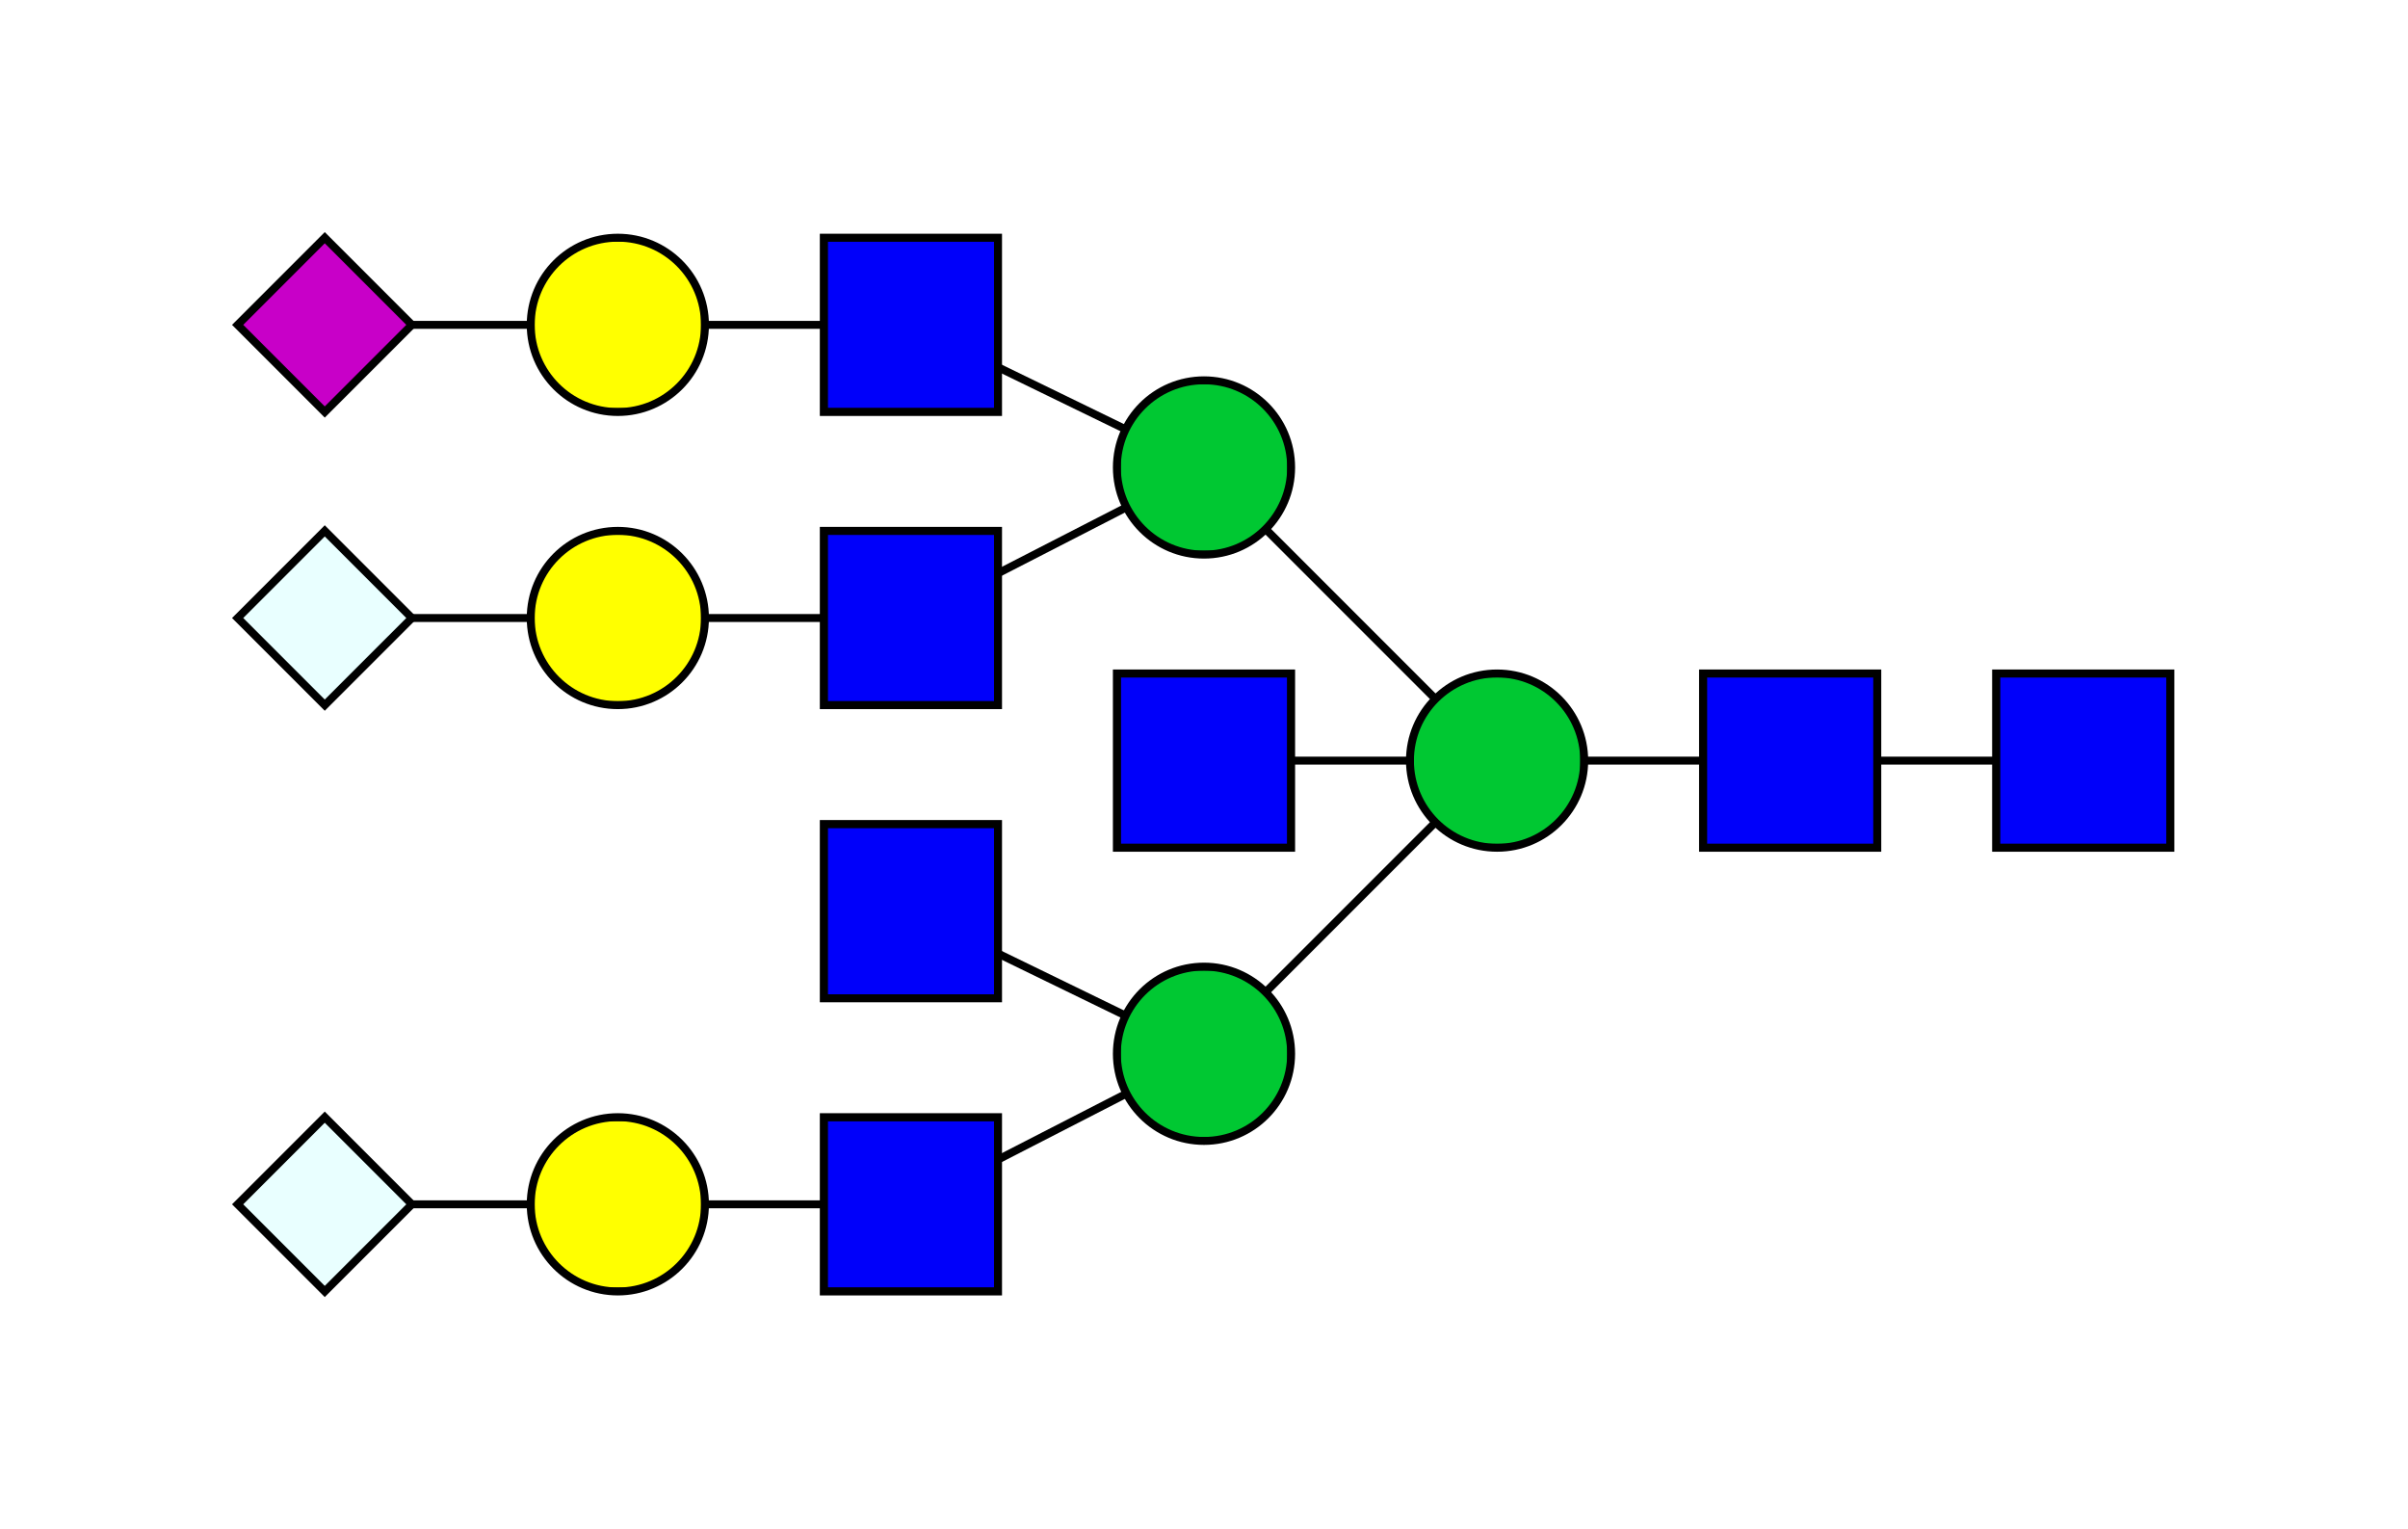 <?xml version="1.0"?>
<!DOCTYPE svg PUBLIC '-//W3C//DTD SVG 1.0//EN'
          'http://www.w3.org/TR/2001/REC-SVG-20010904/DTD/svg10.dtd'>
<svg xmlns:xlink="http://www.w3.org/1999/xlink" style="fill-opacity:1; color-rendering:auto; color-interpolation:auto; text-rendering:auto; stroke:black; stroke-linecap:square; stroke-miterlimit:10; shape-rendering:auto; stroke-opacity:1; fill:black; stroke-dasharray:none; font-weight:normal; stroke-width:1; font-family:&apos;Dialog&apos;; font-style:normal; stroke-linejoin:miter; font-size:12; stroke-dashoffset:0; image-rendering:auto;" viewBox="0 0 304 193" xmlns="http://www.w3.org/2000/svg"
><!--Generated by the Batik Graphics2D SVG Generator--><defs id="genericDefs"
  /><g
  ><defs id="defs1"
    ><clipPath clipPathUnits="userSpaceOnUse" id="clipPath1"
      ><path d="M252 85 L274 85 L274 107 L252 107 L252 85 Z"
      /></clipPath
      ><clipPath clipPathUnits="userSpaceOnUse" id="clipPath2"
      ><path d="M215 85 L237 85 L237 107 L215 107 L215 85 Z"
      /></clipPath
      ><clipPath clipPathUnits="userSpaceOnUse" id="clipPath3"
      ><path d="M200 96 C200 102.075 195.075 107 189 107 C182.925 107 178 102.075 178 96 C178 89.925 182.925 85 189 85 C195.075 85 200 89.925 200 96 Z"
      /></clipPath
      ><clipPath clipPathUnits="userSpaceOnUse" id="clipPath4"
      ><path d="M163 133 C163 139.075 158.075 144 152 144 C145.925 144 141 139.075 141 133 C141 126.925 145.925 122 152 122 C158.075 122 163 126.925 163 133 Z"
      /></clipPath
      ><clipPath clipPathUnits="userSpaceOnUse" id="clipPath5"
      ><path d="M104 141 L126 141 L126 163 L104 163 L104 141 Z"
      /></clipPath
      ><clipPath clipPathUnits="userSpaceOnUse" id="clipPath6"
      ><path d="M89 152 C89 158.075 84.075 163 78 163 C71.925 163 67 158.075 67 152 C67 145.925 71.925 141 78 141 C84.075 141 89 145.925 89 152 Z"
      /></clipPath
      ><clipPath clipPathUnits="userSpaceOnUse" id="clipPath7"
      ><path style="fill-rule:evenodd;" d="M41 141 L52 152 L41 163 L30 152 Z"
      /></clipPath
      ><clipPath clipPathUnits="userSpaceOnUse" id="clipPath8"
      ><path d="M104 104 L126 104 L126 126 L104 126 L104 104 Z"
      /></clipPath
      ><clipPath clipPathUnits="userSpaceOnUse" id="clipPath9"
      ><path d="M141 85 L163 85 L163 107 L141 107 L141 85 Z"
      /></clipPath
      ><clipPath clipPathUnits="userSpaceOnUse" id="clipPath10"
      ><path d="M163 59 C163 65.075 158.075 70 152 70 C145.925 70 141 65.075 141 59 C141 52.925 145.925 48 152 48 C158.075 48 163 52.925 163 59 Z"
      /></clipPath
      ><clipPath clipPathUnits="userSpaceOnUse" id="clipPath11"
      ><path d="M104 67 L126 67 L126 89 L104 89 L104 67 Z"
      /></clipPath
      ><clipPath clipPathUnits="userSpaceOnUse" id="clipPath12"
      ><path d="M89 78 C89 84.075 84.075 89 78 89 C71.925 89 67 84.075 67 78 C67 71.925 71.925 67 78 67 C84.075 67 89 71.925 89 78 Z"
      /></clipPath
      ><clipPath clipPathUnits="userSpaceOnUse" id="clipPath13"
      ><path style="fill-rule:evenodd;" d="M41 67 L52 78 L41 89 L30 78 Z"
      /></clipPath
      ><clipPath clipPathUnits="userSpaceOnUse" id="clipPath14"
      ><path d="M104 30 L126 30 L126 52 L104 52 L104 30 Z"
      /></clipPath
      ><clipPath clipPathUnits="userSpaceOnUse" id="clipPath15"
      ><path d="M89 41 C89 47.075 84.075 52 78 52 C71.925 52 67 47.075 67 41 C67 34.925 71.925 30 78 30 C84.075 30 89 34.925 89 41 Z"
      /></clipPath
      ><clipPath clipPathUnits="userSpaceOnUse" id="clipPath16"
      ><path style="fill-rule:evenodd;" d="M41 30 L52 41 L41 52 L30 41 Z"
      /></clipPath
    ></defs
    ><g style="fill:white; text-rendering:optimizeSpeed; stroke:white;"
    ><rect x="0" width="304" height="193" y="0" style="stroke:none;"
    /></g
    ><g data.parentResidueIndex="1" data.type="Linkage" style="text-rendering:optimizeSpeed;" ID="l-1:1,2" data.childResidueIndex="2" data.parentPositions="4" data.childPositions="1"
    ><polygon style="fill:none;" points=" 263 96 226 96"
    /></g
    ><g data.residueRingSize="?" data.type="Monosaccharide" style="fill:white; text-rendering:optimizeSpeed; stroke:white;" ID="r-1:1" data.residueName="GlcNAc" data.residueAnomericState="?" data.residueIndex="1" data.residueChirality="D"
    ><rect x="252" y="85" width="22" style="clip-path:url(#clipPath1); stroke:none;" height="22"
      /><rect x="252" y="85" width="22" style="clip-path:url(#clipPath1); fill:rgb(0,0,250); stroke:none;" height="22"
      /><rect x="252" y="85" width="22" style="clip-path:url(#clipPath1); fill:none; stroke:black;" height="22"
      /><rect x="252" y="85" width="22" style="fill:none; stroke:black;" height="22"
    /></g
    ><g data.parentResidueIndex="2" data.type="Linkage" style="text-rendering:optimizeSpeed; " ID="l-1:2,3" data.childResidueIndex="3" data.parentPositions="4" data.childPositions="1"
    ><polygon style="fill:none;" points=" 226 96 189 96"
    /></g
    ><g data.residueRingSize="p" data.type="Monosaccharide" style="fill:white; text-rendering:optimizeSpeed; stroke:white;" ID="r-1:2" data.residueName="GlcNAc" data.residueAnomericState="b" data.residueIndex="2" data.residueChirality="D"
    ><rect x="215" y="85" width="22" style="clip-path:url(#clipPath2); stroke:none;" height="22"
      /><rect x="215" y="85" width="22" style="clip-path:url(#clipPath2); fill:rgb(0,0,250); stroke:none;" height="22"
      /><rect x="215" y="85" width="22" style="clip-path:url(#clipPath2); fill:none; stroke:black;" height="22"
      /><rect x="215" y="85" width="22" style="fill:none; stroke:black;" height="22"
    /></g
    ><g data.parentResidueIndex="3" data.type="Linkage" style="text-rendering:optimizeSpeed; " ID="l-1:3,4" data.childResidueIndex="4" data.parentPositions="3" data.childPositions="1"
    ><polygon style="fill:none;" points=" 189 96 152 133"
    /></g
    ><g data.parentResidueIndex="3" data.type="Linkage" style="text-rendering:optimizeSpeed; " ID="l-1:3,5" data.childResidueIndex="5" data.parentPositions="4" data.childPositions="1"
    ><polygon style="fill:none;" points=" 189 96 152 96"
    /></g
    ><g data.parentResidueIndex="3" data.type="Linkage" style="text-rendering:optimizeSpeed; " ID="l-1:3,6" data.childResidueIndex="6" data.parentPositions="6" data.childPositions="1"
    ><polygon style="fill:none;" points=" 189 96 152 59"
    /></g
    ><g data.residueRingSize="p" data.type="Monosaccharide" style="fill:white; text-rendering:optimizeSpeed; stroke:white;" ID="r-1:3" data.residueName="Man" data.residueAnomericState="b" data.residueIndex="3" data.residueChirality="D"
    ><circle r="11" style="clip-path:url(#clipPath3); stroke:none;" cx="189" cy="96"
      /><rect x="178" y="85" width="22" style="clip-path:url(#clipPath3); fill:rgb(0,200,50); stroke:none;" height="22"
      /><rect x="178" y="85" width="22" style="clip-path:url(#clipPath3); fill:none; stroke:black;" height="22"
      /><circle r="11" style="fill:none; stroke:black;" cx="189" cy="96"
    /></g
    ><g data.parentResidueIndex="4" data.type="Linkage" style="text-rendering:optimizeSpeed; " ID="l-1:4,7" data.childResidueIndex="7" data.parentPositions="2" data.childPositions="1"
    ><polygon style="fill:none;" points=" 152 133 115 152"
    /></g
    ><g data.parentResidueIndex="4" data.type="Linkage" style="text-rendering:optimizeSpeed; " ID="l-1:4,8" data.childResidueIndex="8" data.parentPositions="4" data.childPositions="1"
    ><polygon style="fill:none;" points=" 152 133 115 115"
    /></g
    ><g data.residueRingSize="p" data.type="Monosaccharide" style="fill:white; text-rendering:optimizeSpeed; stroke:white;" ID="r-1:4" data.residueName="Man" data.residueAnomericState="a" data.residueIndex="4" data.residueChirality="D"
    ><circle r="11" style="clip-path:url(#clipPath4); stroke:none;" cx="152" cy="133"
      /><rect x="141" y="122" width="22" style="clip-path:url(#clipPath4); fill:rgb(0,200,50); stroke:none;" height="22"
      /><rect x="141" y="122" width="22" style="clip-path:url(#clipPath4); fill:none; stroke:black;" height="22"
      /><circle r="11" style="fill:none; stroke:black;" cx="152" cy="133"
    /></g
    ><g data.parentResidueIndex="7" data.type="Linkage" style="text-rendering:optimizeSpeed; " ID="l-1:7,9" data.childResidueIndex="9" data.parentPositions="4" data.childPositions="1"
    ><polygon style="fill:none;" points=" 115 152 78 152"
    /></g
    ><g data.residueRingSize="p" data.type="Monosaccharide" style="fill:white; text-rendering:optimizeSpeed; stroke:white;" ID="r-1:7" data.residueName="GlcNAc" data.residueAnomericState="b" data.residueIndex="7" data.residueChirality="D"
    ><rect x="104" y="141" width="22" style="clip-path:url(#clipPath5); stroke:none;" height="22"
      /><rect x="104" y="141" width="22" style="clip-path:url(#clipPath5); fill:rgb(0,0,250); stroke:none;" height="22"
      /><rect x="104" y="141" width="22" style="clip-path:url(#clipPath5); fill:none; stroke:black;" height="22"
      /><rect x="104" y="141" width="22" style="fill:none; stroke:black;" height="22"
    /></g
    ><g data.parentResidueIndex="9" data.type="Linkage" style="text-rendering:optimizeSpeed; " ID="l-1:9,10" data.childResidueIndex="10" data.parentPositions="3/6" data.childPositions="2"
    ><polygon style="fill:none;" points=" 78 152 41 152"
    /></g
    ><g data.residueRingSize="p" data.type="Monosaccharide" style="fill:white; text-rendering:optimizeSpeed; stroke:white;" ID="r-1:9" data.residueName="Gal" data.residueAnomericState="b" data.residueIndex="9" data.residueChirality="D"
    ><circle r="11" style="clip-path:url(#clipPath6); stroke:none;" cx="78" cy="152"
      /><rect x="67" y="141" width="22" style="clip-path:url(#clipPath6); fill:yellow; stroke:none;" height="22"
      /><rect x="67" y="141" width="22" style="clip-path:url(#clipPath6); fill:none; stroke:black;" height="22"
      /><circle r="11" style="fill:none; stroke:black;" cx="78" cy="152"
    /></g
    ><g data.residueRingSize="p" data.type="Monosaccharide" style="fill:white; text-rendering:optimizeSpeed; stroke:white;" ID="r-1:10" data.residueName="NeuGc" data.residueAnomericState="a" data.residueIndex="10" data.residueChirality="D"
    ><polygon style="stroke:none; clip-path:url(#clipPath7);" points=" 41 141 52 152 41 163 30 152"
      /><rect x="30" y="141" width="22" style="clip-path:url(#clipPath7); fill:rgb(233,255,255); stroke:none;" height="22"
      /><rect x="30" y="141" width="22" style="clip-path:url(#clipPath7); fill:none; stroke:black;" height="22"
      /><polygon style="fill:none; stroke:black;" points=" 41 141 52 152 41 163 30 152"
    /></g
    ><g data.residueRingSize="p" data.type="Monosaccharide" style="fill:white; text-rendering:optimizeSpeed; stroke:white;" ID="r-1:8" data.residueName="GlcNAc" data.residueAnomericState="b" data.residueIndex="8" data.residueChirality="D"
    ><rect x="104" y="104" width="22" style="clip-path:url(#clipPath8); stroke:none;" height="22"
      /><rect x="104" y="104" width="22" style="clip-path:url(#clipPath8); fill:rgb(0,0,250); stroke:none;" height="22"
      /><rect x="104" y="104" width="22" style="clip-path:url(#clipPath8); fill:none; stroke:black;" height="22"
      /><rect x="104" y="104" width="22" style="fill:none; stroke:black;" height="22"
    /></g
    ><g data.residueRingSize="p" data.type="Monosaccharide" style="fill:white; text-rendering:optimizeSpeed; stroke:white;" ID="r-1:5" data.residueName="GlcNAc" data.residueAnomericState="b" data.residueIndex="5" data.residueChirality="D"
    ><rect x="141" y="85" width="22" style="clip-path:url(#clipPath9); stroke:none;" height="22"
      /><rect x="141" y="85" width="22" style="clip-path:url(#clipPath9); fill:rgb(0,0,250); stroke:none;" height="22"
      /><rect x="141" y="85" width="22" style="clip-path:url(#clipPath9); fill:none; stroke:black;" height="22"
      /><rect x="141" y="85" width="22" style="fill:none; stroke:black;" height="22"
    /></g
    ><g data.parentResidueIndex="6" data.type="Linkage" style="text-rendering:optimizeSpeed; " ID="l-1:6,11" data.childResidueIndex="11" data.parentPositions="2" data.childPositions="1"
    ><polygon style="fill:none;" points=" 152 59 115 78"
    /></g
    ><g data.parentResidueIndex="6" data.type="Linkage" style="text-rendering:optimizeSpeed; " ID="l-1:6,12" data.childResidueIndex="12" data.parentPositions="6" data.childPositions="1"
    ><polygon style="fill:none;" points=" 152 59 115 41"
    /></g
    ><g data.residueRingSize="p" data.type="Monosaccharide" style="fill:white; text-rendering:optimizeSpeed; stroke:white;" ID="r-1:6" data.residueName="Man" data.residueAnomericState="a" data.residueIndex="6" data.residueChirality="D"
    ><circle r="11" style="clip-path:url(#clipPath10); stroke:none;" cx="152" cy="59"
      /><rect x="141" y="48" width="22" style="clip-path:url(#clipPath10); fill:rgb(0,200,50); stroke:none;" height="22"
      /><rect x="141" y="48" width="22" style="clip-path:url(#clipPath10); fill:none; stroke:black;" height="22"
      /><circle r="11" style="fill:none; stroke:black;" cx="152" cy="59"
    /></g
    ><g data.parentResidueIndex="11" data.type="Linkage" style="text-rendering:optimizeSpeed; " ID="l-1:11,13" data.childResidueIndex="13" data.parentPositions="4" data.childPositions="1"
    ><polygon style="fill:none;" points=" 115 78 78 78"
    /></g
    ><g data.residueRingSize="p" data.type="Monosaccharide" style="fill:white; text-rendering:optimizeSpeed; stroke:white;" ID="r-1:11" data.residueName="GlcNAc" data.residueAnomericState="b" data.residueIndex="11" data.residueChirality="D"
    ><rect x="104" y="67" width="22" style="clip-path:url(#clipPath11); stroke:none;" height="22"
      /><rect x="104" y="67" width="22" style="clip-path:url(#clipPath11); fill:rgb(0,0,250); stroke:none;" height="22"
      /><rect x="104" y="67" width="22" style="clip-path:url(#clipPath11); fill:none; stroke:black;" height="22"
      /><rect x="104" y="67" width="22" style="fill:none; stroke:black;" height="22"
    /></g
    ><g data.parentResidueIndex="13" data.type="Linkage" style="text-rendering:optimizeSpeed; " ID="l-1:13,14" data.childResidueIndex="14" data.parentPositions="3/6" data.childPositions="2"
    ><polygon style="fill:none;" points=" 78 78 41 78"
    /></g
    ><g data.residueRingSize="p" data.type="Monosaccharide" style="fill:white; text-rendering:optimizeSpeed; stroke:white;" ID="r-1:13" data.residueName="Gal" data.residueAnomericState="b" data.residueIndex="13" data.residueChirality="D"
    ><circle r="11" style="clip-path:url(#clipPath12); stroke:none;" cx="78" cy="78"
      /><rect x="67" y="67" width="22" style="clip-path:url(#clipPath12); fill:yellow; stroke:none;" height="22"
      /><rect x="67" y="67" width="22" style="clip-path:url(#clipPath12); fill:none; stroke:black;" height="22"
      /><circle r="11" style="fill:none; stroke:black;" cx="78" cy="78"
    /></g
    ><g data.residueRingSize="p" data.type="Monosaccharide" style="fill:white; text-rendering:optimizeSpeed; stroke:white;" ID="r-1:14" data.residueName="NeuGc" data.residueAnomericState="a" data.residueIndex="14" data.residueChirality="D"
    ><polygon style="stroke:none; clip-path:url(#clipPath13);" points=" 41 67 52 78 41 89 30 78"
      /><rect x="30" y="67" width="22" style="clip-path:url(#clipPath13); fill:rgb(233,255,255); stroke:none;" height="22"
      /><rect x="30" y="67" width="22" style="clip-path:url(#clipPath13); fill:none; stroke:black;" height="22"
      /><polygon style="fill:none; stroke:black;" points=" 41 67 52 78 41 89 30 78"
    /></g
    ><g data.parentResidueIndex="12" data.type="Linkage" style="text-rendering:optimizeSpeed; " ID="l-1:12,15" data.childResidueIndex="15" data.parentPositions="4" data.childPositions="1"
    ><polygon style="fill:none;" points=" 115 41 78 41"
    /></g
    ><g data.residueRingSize="p" data.type="Monosaccharide" style="fill:white; text-rendering:optimizeSpeed; stroke:white;" ID="r-1:12" data.residueName="GlcNAc" data.residueAnomericState="b" data.residueIndex="12" data.residueChirality="D"
    ><rect x="104" y="30" width="22" style="clip-path:url(#clipPath14); stroke:none;" height="22"
      /><rect x="104" y="30" width="22" style="clip-path:url(#clipPath14); fill:rgb(0,0,250); stroke:none;" height="22"
      /><rect x="104" y="30" width="22" style="clip-path:url(#clipPath14); fill:none; stroke:black;" height="22"
      /><rect x="104" y="30" width="22" style="fill:none; stroke:black;" height="22"
    /></g
    ><g data.parentResidueIndex="15" data.type="Linkage" style="text-rendering:optimizeSpeed; " ID="l-1:15,16" data.childResidueIndex="16" data.parentPositions="3/6" data.childPositions="2"
    ><polygon style="fill:none;" points=" 78 41 41 41"
    /></g
    ><g data.residueRingSize="p" data.type="Monosaccharide" style="fill:white; text-rendering:optimizeSpeed; stroke:white;" ID="r-1:15" data.residueName="Gal" data.residueAnomericState="b" data.residueIndex="15" data.residueChirality="D"
    ><circle r="11" style="clip-path:url(#clipPath15); stroke:none;" cx="78" cy="41"
      /><rect x="67" y="30" width="22" style="clip-path:url(#clipPath15); fill:yellow; stroke:none;" height="22"
      /><rect x="67" y="30" width="22" style="clip-path:url(#clipPath15); fill:none; stroke:black;" height="22"
      /><circle r="11" style="fill:none; stroke:black;" cx="78" cy="41"
    /></g
    ><g data.residueRingSize="p" data.type="Monosaccharide" style="fill:white; text-rendering:optimizeSpeed; stroke:white;" ID="r-1:16" data.residueName="NeuAc" data.residueAnomericState="a" data.residueIndex="16" data.residueChirality="D"
    ><polygon style="stroke:none; clip-path:url(#clipPath16);" points=" 41 30 52 41 41 52 30 41"
      /><rect x="30" y="30" width="22" style="clip-path:url(#clipPath16); fill:rgb(200,0,200); stroke:none;" height="22"
      /><rect x="30" y="30" width="22" style="clip-path:url(#clipPath16); fill:none; stroke:black;" height="22"
      /><polygon style="fill:none; stroke:black;" points=" 41 30 52 41 41 52 30 41"
    /></g
  ></g
></svg
>
